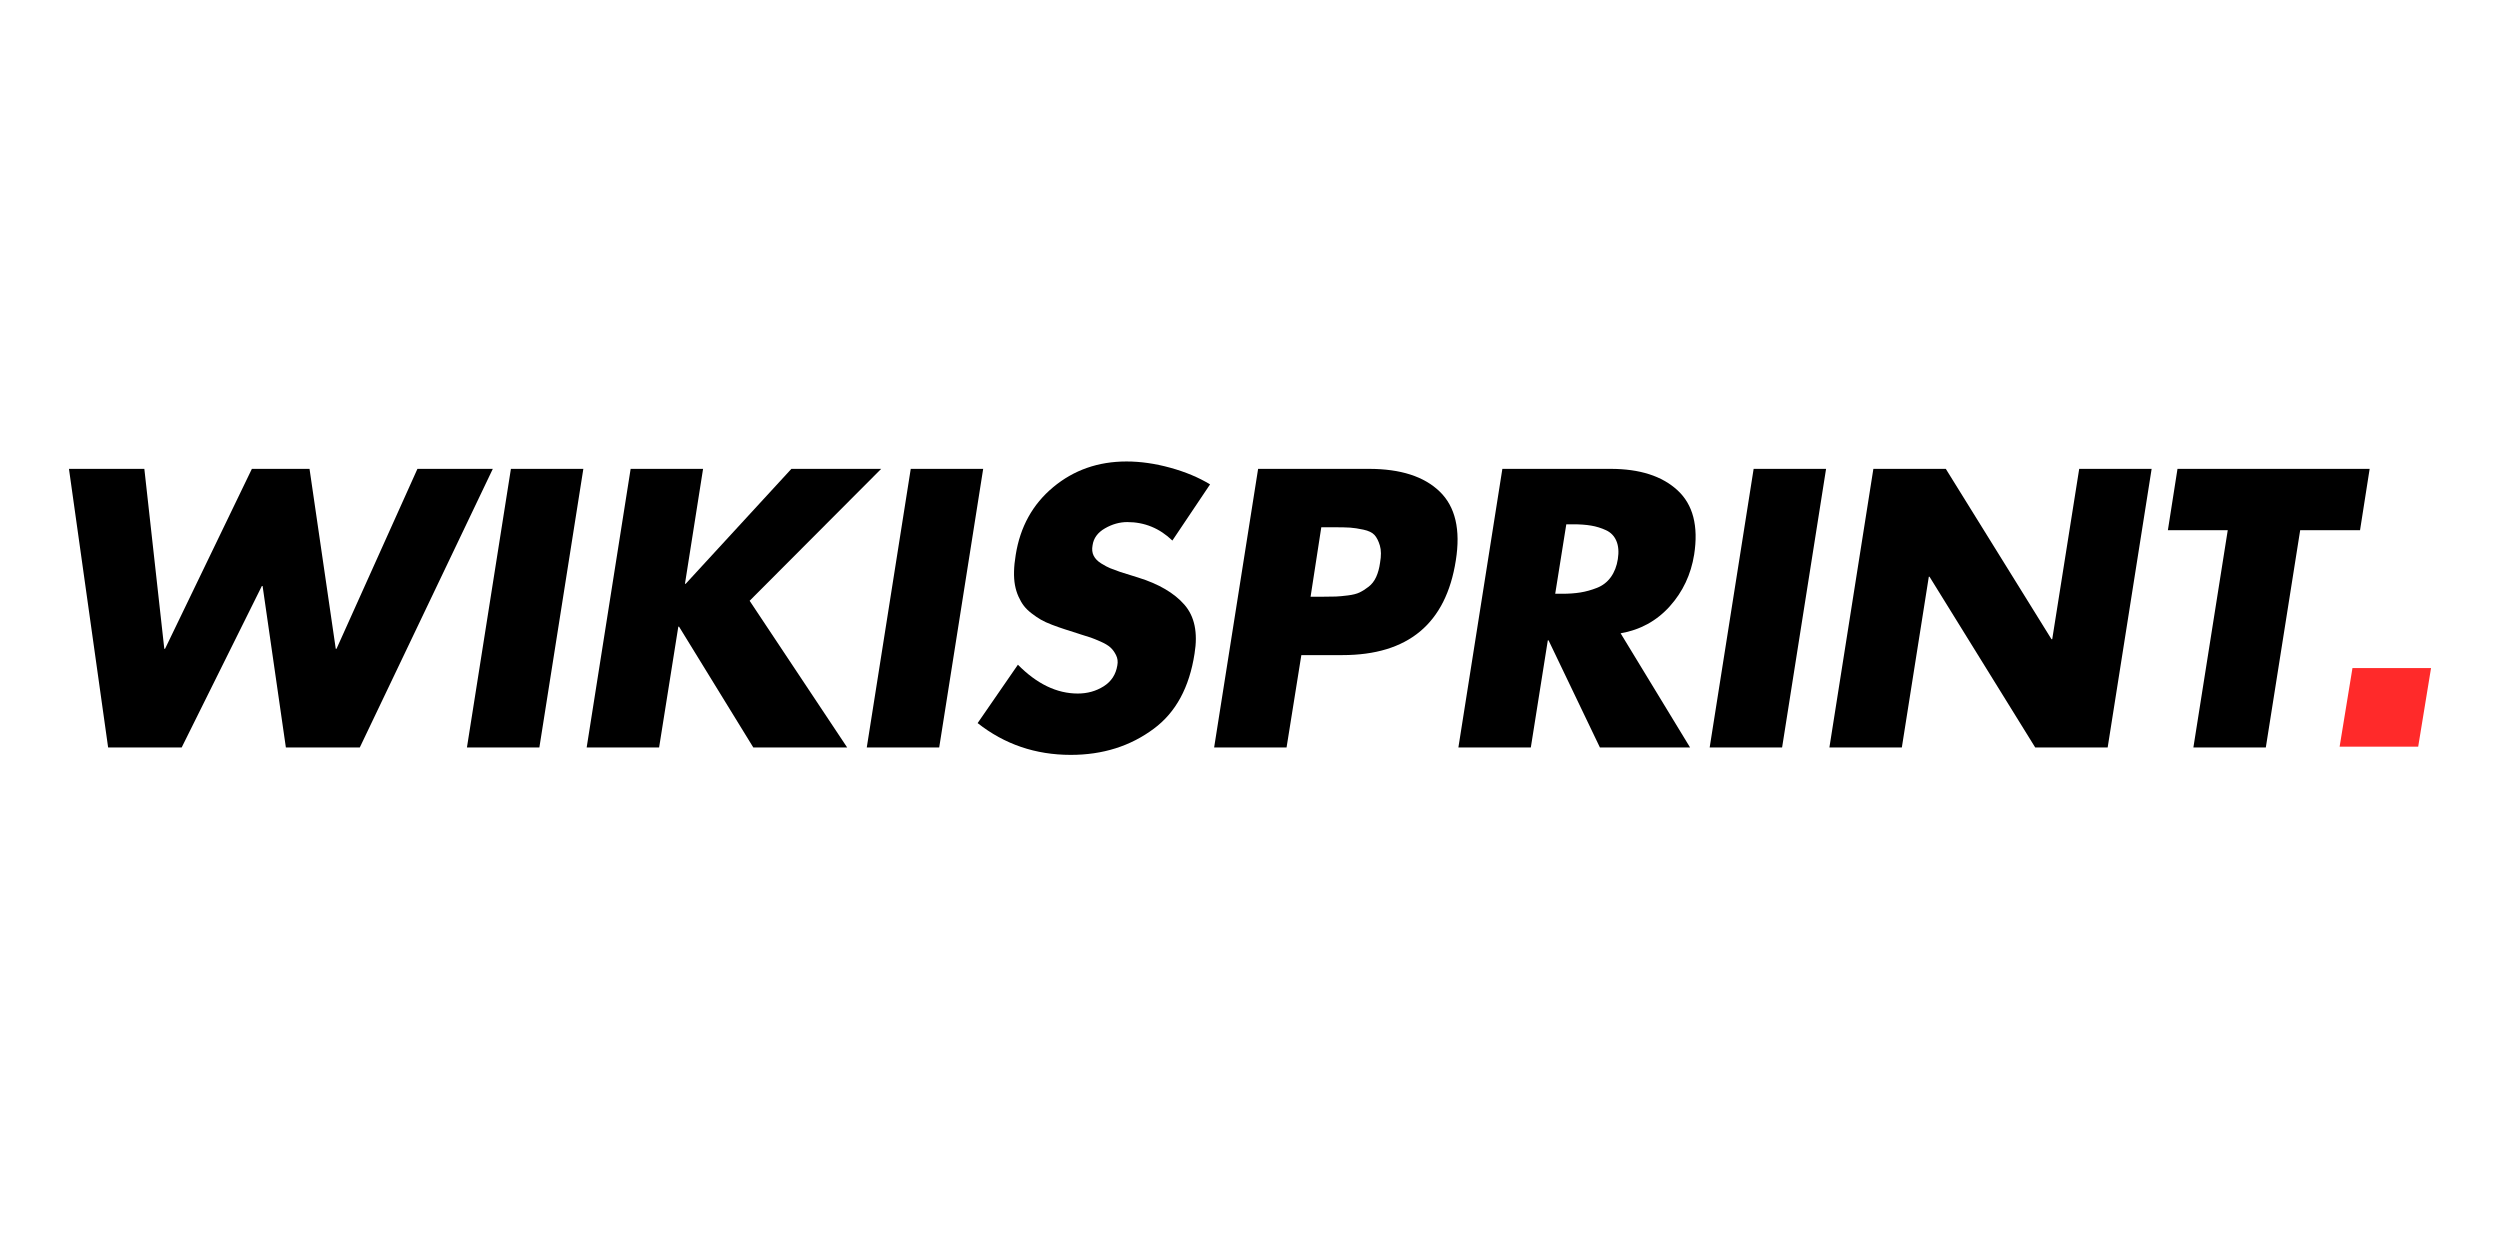 <?xml version="1.0" encoding="UTF-8" standalone="no"?><!DOCTYPE svg PUBLIC "-//W3C//DTD SVG 1.1//EN" "http://www.w3.org/Graphics/SVG/1.1/DTD/svg11.dtd"><svg width="100%" height="100%" viewBox="0 0 800 400" version="1.1" xmlns="http://www.w3.org/2000/svg" xmlns:xlink="http://www.w3.org/1999/xlink" xml:space="preserve" style="fill-rule:evenodd;clip-rule:evenodd;stroke-linejoin:round;stroke-miterlimit:1.414;"><g><g><path d="M777.934,213.781l-25.145,0l-4.11,25.145l25.144,0l4.111,-25.145Z" style="fill:#ff2a2a;"/></g><g><path d="M46.189,150.036l6.386,57.587l0.236,0l27.789,-57.587l18.447,0l8.396,57.587l0.236,0l25.897,-57.587l24.123,0l-42.57,89.16l-23.65,0l-7.45,-51.675l-0.236,0l-25.661,51.675l-23.531,0l-12.535,-89.16l24.123,0Z" style="fill-rule:nonzero;"/><path d="M186.67,150.036l-14.072,89.16l-23.177,0l14.072,-89.16l23.177,0Z" style="fill-rule:nonzero;"/><path d="M219.425,186.811l33.819,-36.775l28.735,0l-42.097,42.215l31.218,46.945l-30.035,0l-23.769,-38.668l-0.236,0l-6.149,38.668l-23.177,0l14.072,-89.16l23.177,0l-5.795,36.775l0.237,0Z" style="fill-rule:nonzero;"/><path d="M314.616,150.036l-14.072,89.16l-23.177,0l14.072,-89.16l23.177,0Z" style="fill-rule:nonzero;"/><path d="M387.221,155.002l-12.061,17.974c-4.1,-3.942 -8.908,-5.912 -14.427,-5.912c-2.444,0 -4.828,0.67 -7.154,2.01c-2.325,1.34 -3.646,3.153 -3.961,5.439c-0.237,1.262 -0.118,2.365 0.355,3.311c0.473,0.946 1.281,1.774 2.424,2.484c1.143,0.709 2.108,1.221 2.897,1.537c0.788,0.315 1.852,0.709 3.193,1.182l5.676,1.774c6.621,2.05 11.568,4.947 14.84,8.691c3.271,3.745 4.355,8.968 3.252,15.668c-1.656,10.801 -5.992,18.802 -13.008,24.005c-7.489,5.597 -16.358,8.396 -26.606,8.396c-11.273,0 -21.206,-3.39 -29.799,-10.17l12.889,-18.683c6.071,6.149 12.456,9.223 19.157,9.223c3.074,0 5.833,-0.768 8.277,-2.305c2.444,-1.538 3.903,-3.765 4.376,-6.682c0.236,-1.182 0.098,-2.286 -0.414,-3.311c-0.513,-1.024 -1.124,-1.852 -1.833,-2.483c-0.71,-0.63 -1.735,-1.241 -3.075,-1.833c-1.34,-0.591 -2.404,-1.024 -3.192,-1.3c-0.789,-0.276 -1.853,-0.611 -3.193,-1.005c-0.316,-0.079 -0.552,-0.158 -0.71,-0.237c-1.734,-0.552 -3.212,-1.025 -4.434,-1.419c-1.222,-0.394 -2.562,-0.867 -4.021,-1.419c-1.458,-0.552 -2.66,-1.104 -3.606,-1.655c-0.946,-0.552 -1.932,-1.222 -2.956,-2.011c-1.025,-0.788 -1.853,-1.596 -2.484,-2.424c-0.63,-0.828 -1.202,-1.813 -1.714,-2.956c-0.513,-1.143 -0.887,-2.365 -1.124,-3.666c-0.236,-1.301 -0.335,-2.759 -0.295,-4.375c0.039,-1.616 0.217,-3.37 0.532,-5.262c1.419,-8.987 5.42,-16.22 12.002,-21.699c6.583,-5.479 14.407,-8.218 23.473,-8.218c4.493,0 9.164,0.67 14.012,2.01c4.849,1.34 9.086,3.114 12.712,5.321Z" style="fill-rule:nonzero;"/><path d="M388.522,239.196l14.072,-89.16l35.475,0c10.09,0 17.638,2.424 22.644,7.272c5.006,4.848 6.721,12.199 5.144,22.054c-3.153,20.181 -15.254,30.271 -36.302,30.271l-13.126,0l-4.73,29.563l-23.177,0Zm34.292,-70.477l-3.429,22.231l3.902,0c1.813,0 3.213,-0.02 4.198,-0.059c0.986,-0.04 2.267,-0.158 3.843,-0.355c1.577,-0.197 2.819,-0.512 3.725,-0.946c0.907,-0.433 1.872,-1.044 2.897,-1.833c1.025,-0.788 1.833,-1.833 2.424,-3.133c0.592,-1.301 1.006,-2.819 1.242,-4.553c0.394,-2.207 0.374,-4.04 -0.059,-5.499c-0.434,-1.458 -1.005,-2.581 -1.715,-3.37c-0.709,-0.788 -1.892,-1.36 -3.547,-1.714c-1.656,-0.355 -3.075,-0.572 -4.257,-0.651c-1.183,-0.078 -2.956,-0.118 -5.321,-0.118l-3.903,0Z" style="fill-rule:nonzero;"/><path d="M518.597,202.657l22.23,36.539l-28.852,0l-16.437,-34.293l-0.237,0l-5.439,34.293l-23.177,0l14.072,-89.16l34.647,0c9.302,0 16.437,2.286 21.403,6.858c4.966,4.572 6.74,11.431 5.321,20.576c-1.025,6.385 -3.626,11.903 -7.804,16.555c-4.178,4.651 -9.421,7.528 -15.727,8.632Zm-17.383,-34.884l-3.548,22.231l2.247,0c2.129,0 4.06,-0.138 5.794,-0.414c1.735,-0.276 3.508,-0.768 5.322,-1.478c1.813,-0.709 3.291,-1.853 4.434,-3.429c1.143,-1.577 1.892,-3.508 2.247,-5.794c0.354,-2.287 0.197,-4.218 -0.473,-5.795c-0.67,-1.576 -1.774,-2.719 -3.311,-3.429c-1.538,-0.709 -3.134,-1.202 -4.789,-1.478c-1.656,-0.276 -3.548,-0.414 -5.676,-0.414l-2.247,0Z" style="fill-rule:nonzero;"/><path d="M584.343,150.036l-14.071,89.16l-23.177,0l14.071,-89.16l23.177,0Z" style="fill-rule:nonzero;"/><path d="M585.408,239.196l14.071,-89.16l23.177,0l33.82,54.513l0.236,0l8.632,-54.513l23.177,0l-14.071,89.16l-23.177,0l-33.82,-54.631l-0.236,0l-8.632,54.631l-23.177,0Z" style="fill-rule:nonzero;"/><path d="M736.058,169.665l-10.998,69.531l-23.177,0l10.998,-69.531l-19.157,0l3.075,-19.629l61.49,0l-3.075,19.629l-19.156,0Z" style="fill-rule:nonzero;"/></g></g></svg>